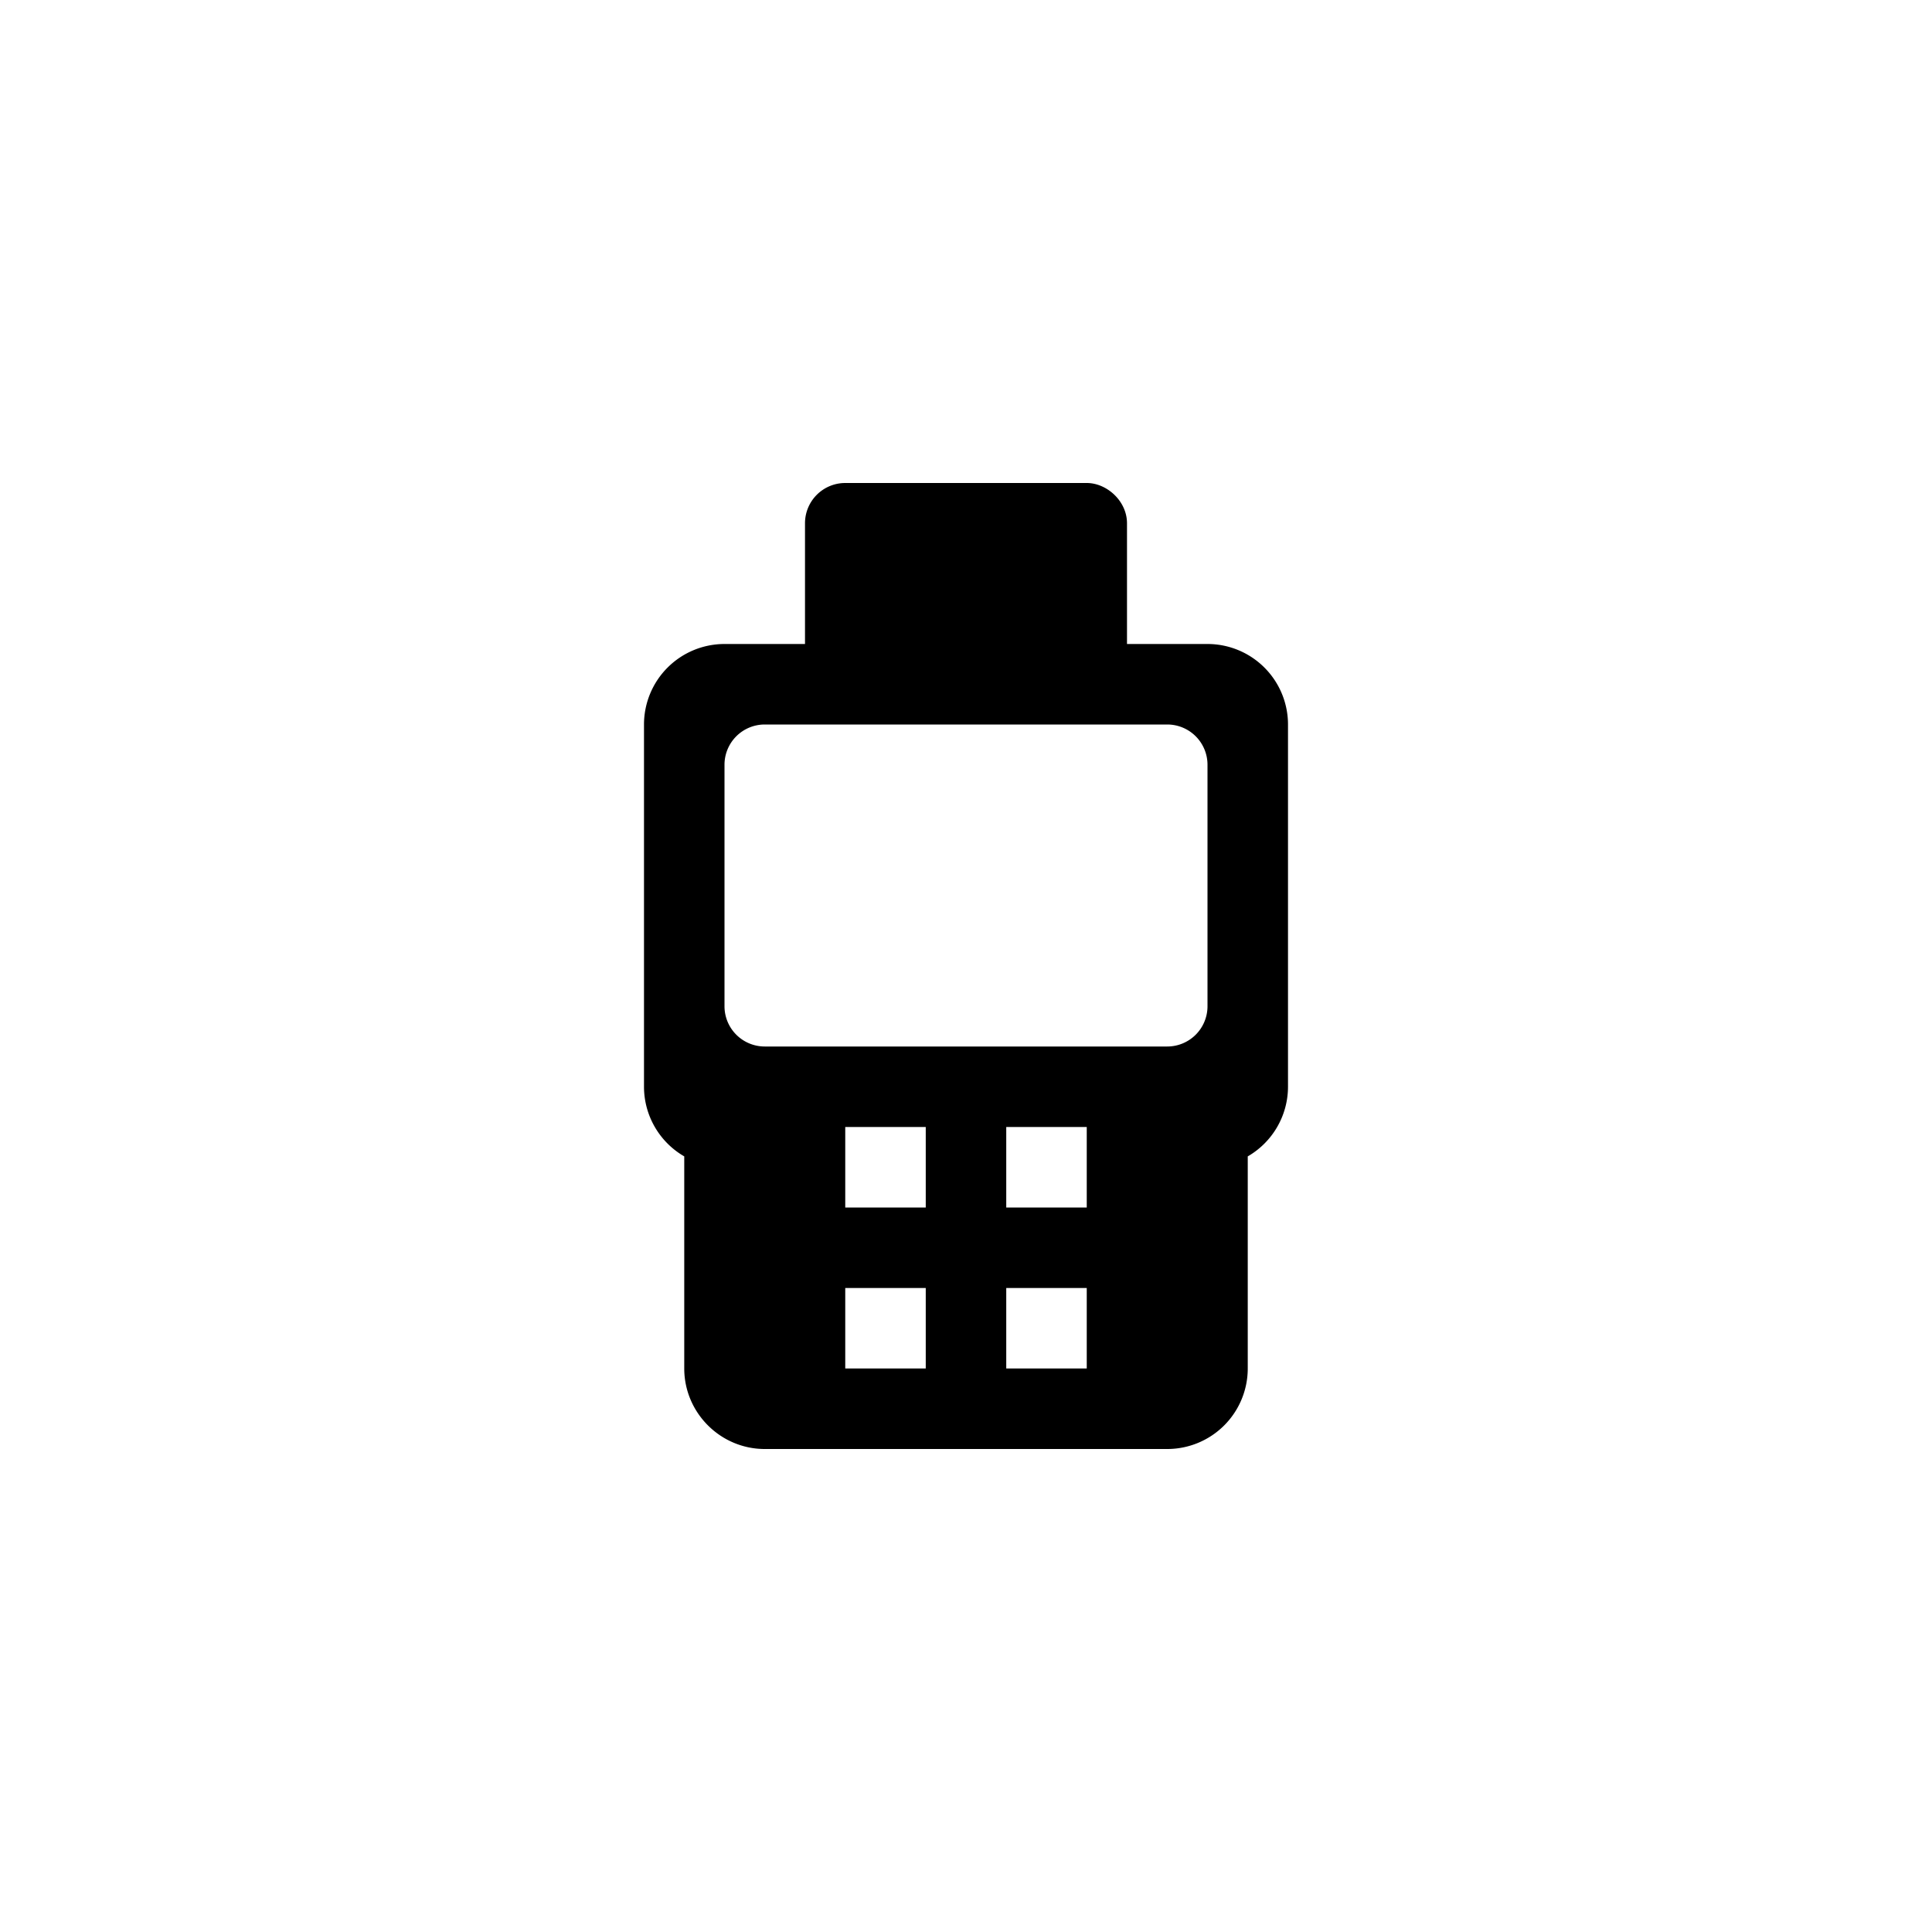 <svg focusable="false" viewBox="0 0 48 48" xmlns="http://www.w3.org/2000/svg"><path fill-rule="evenodd" clip-rule="evenodd" d="M31 28.73A2 2 0 0032 27v-9a2 2 0 00-2-2h-2v-3c0-.55-.5-1-1-1h-6a1 1 0 00-1 1v3h-2a2 2 0 00-2 2v9a2 2 0 001 1.73V34c0 1.1.9 2 2 2h10a2 2 0 002-2v-5.27zM19 26a1 1 0 01-1-1v-6a1 1 0 011-1h10a1 1 0 011 1v6a1 1 0 01-1 1H19zm2 4v-2h2v2h-2zm0 4v-2h2v2h-2zm4-4v-2h2v2h-2zm0 4v-2h2v2h-2z" fill="currentColor"/></svg>
